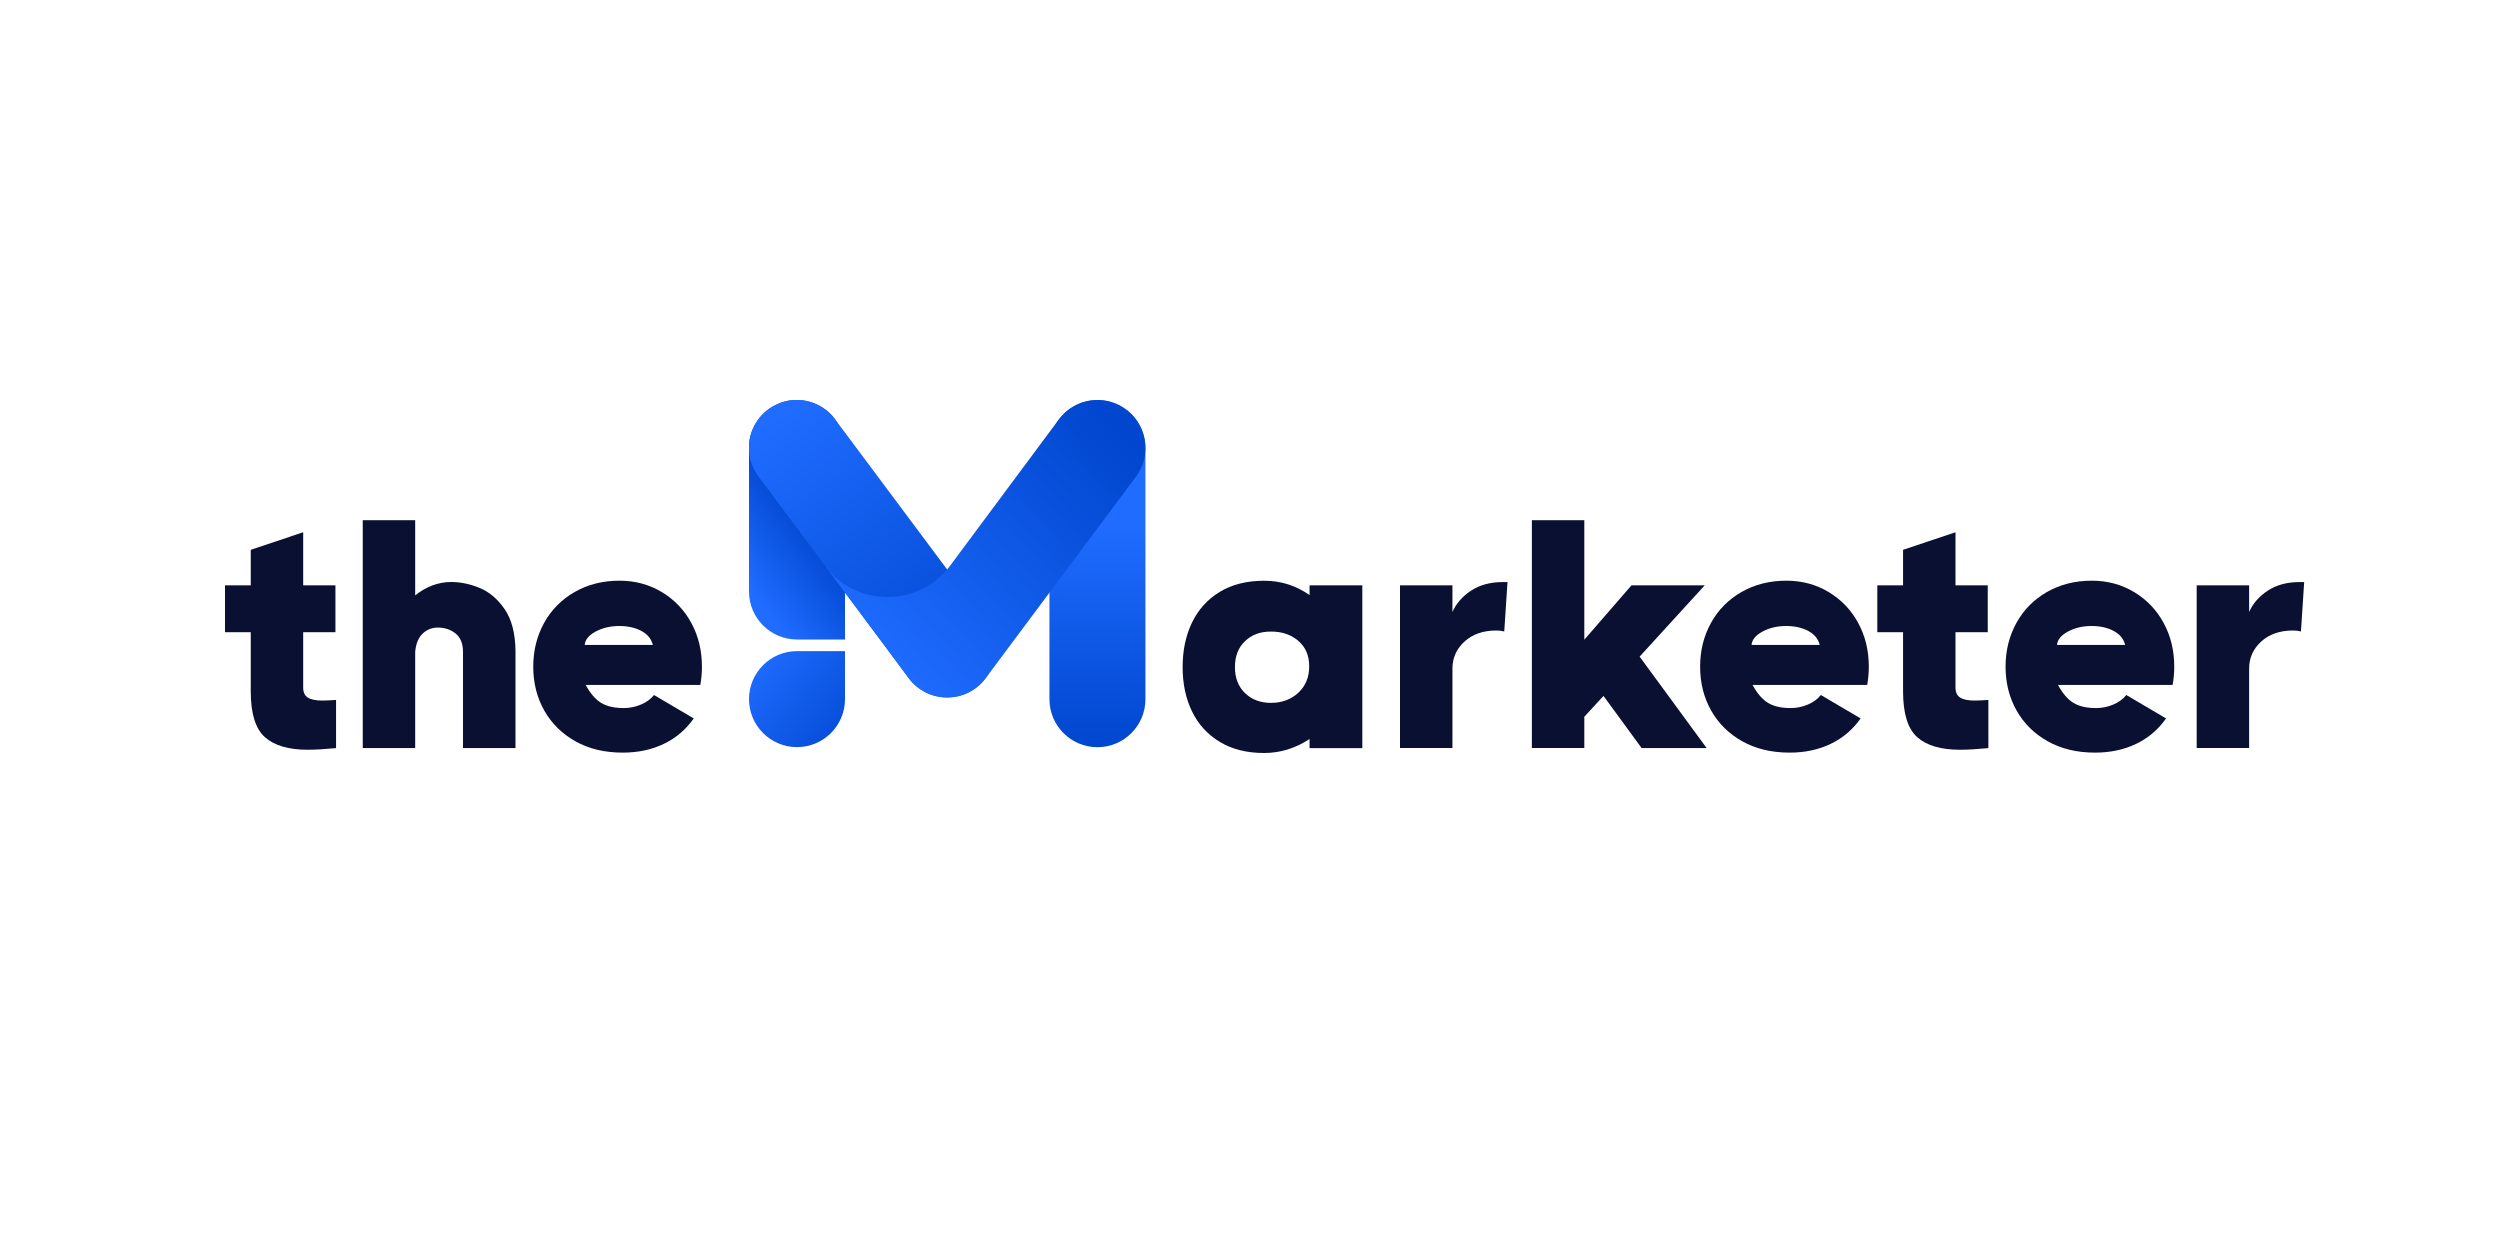 <svg width="400" height="200" viewBox="0 0 400 200" fill="none" xmlns="http://www.w3.org/2000/svg">
<g clip-path="url(#clip0_771_70277)">
<path d="M183.27 71.68V111.87C183.27 113.99 182.41 115.91 181.02 117.3C179.63 118.69 177.71 119.55 175.59 119.55C171.35 119.55 167.91 116.11 167.91 111.87V71.68C167.91 67.44 171.35 64 175.59 64C179.83 64 183.27 67.44 183.27 71.68Z" fill="url(#paint0_linear_771_70277)"/>
<path d="M135.2 71.68V102.32H127.52C123.28 102.32 119.84 98.88 119.84 94.64V71.68C119.84 71.61 119.84 71.54 119.84 71.47C119.84 71.4 119.84 71.32 119.84 71.25C119.84 71.18 119.84 71.11 119.85 71.04V71.02C119.92 70.14 120.15 69.3 120.5 68.52C120.5 68.51 120.51 68.49 120.52 68.48C120.55 68.42 120.58 68.36 120.61 68.3C120.64 68.24 120.67 68.18 120.7 68.12C120.7 68.11 120.71 68.09 120.72 68.08C120.75 68.03 120.77 67.98 120.8 67.94C120.82 67.9 120.84 67.87 120.86 67.83C120.91 67.74 120.97 67.64 121.03 67.55C121.06 67.5 121.1 67.45 121.13 67.4C121.2 67.3 121.27 67.2 121.34 67.1C121.49 66.9 121.64 66.71 121.81 66.53C121.89 66.44 121.98 66.35 122.06 66.26C122.14 66.18 122.21 66.11 122.29 66.04C122.3 66.03 122.32 66.01 122.33 66C122.37 65.96 122.42 65.92 122.46 65.89C122.49 65.86 122.53 65.83 122.57 65.8C122.62 65.76 122.66 65.72 122.71 65.68C122.87 65.55 123.04 65.43 123.21 65.31C123.21 65.31 123.23 65.3 123.23 65.29C123.34 65.22 123.44 65.15 123.55 65.09C123.55 65.09 123.55 65.09 123.56 65.09C123.66 65.03 123.75 64.98 123.85 64.93C123.88 64.91 123.91 64.9 123.94 64.88C124.04 64.83 124.14 64.78 124.24 64.73C124.28 64.71 124.32 64.69 124.36 64.67C124.37 64.67 124.39 64.66 124.4 64.65C124.53 64.59 124.65 64.54 124.78 64.49C124.8 64.49 124.82 64.48 124.83 64.47C124.91 64.44 124.99 64.41 125.07 64.39C125.09 64.39 125.1 64.38 125.12 64.37C125.16 64.36 125.19 64.35 125.23 64.34C125.28 64.33 125.32 64.31 125.37 64.3C125.47 64.27 125.57 64.25 125.66 64.22C125.7 64.22 125.73 64.2 125.77 64.19C125.82 64.18 125.86 64.17 125.91 64.16C125.97 64.15 126.04 64.13 126.1 64.12C126.21 64.1 126.32 64.08 126.43 64.07C126.47 64.07 126.51 64.06 126.55 64.05C126.59 64.05 126.63 64.05 126.67 64.04C126.73 64.04 126.79 64.03 126.85 64.02C126.85 64.02 126.85 64.02 126.86 64.02C126.92 64.02 126.97 64.02 127.03 64.01C127.05 64.01 127.07 64.01 127.08 64.01C127.12 64.01 127.17 64.01 127.21 64.01C127.29 64.01 127.37 64.01 127.44 64.01C127.51 64.01 127.58 64.01 127.65 64.01C127.72 64.01 127.8 64.01 127.87 64.01C127.94 64.01 128.01 64.01 128.07 64.02C128.08 64.02 128.09 64.02 128.1 64.02C128.17 64.02 128.23 64.03 128.3 64.04C129.11 64.13 129.88 64.35 130.59 64.67C130.61 64.67 130.62 64.68 130.64 64.69C130.7 64.72 130.76 64.75 130.82 64.78C130.87 64.81 130.93 64.83 130.98 64.86C131.01 64.87 131.03 64.89 131.06 64.9C131.09 64.91 131.11 64.93 131.14 64.94C131.18 64.96 131.21 64.98 131.25 65C131.25 65 131.26 65 131.27 65.01C131.43 65.1 131.58 65.2 131.73 65.3C132.04 65.51 132.33 65.74 132.6 65.98C132.78 66.15 132.96 66.32 133.12 66.5C133.16 66.55 133.2 66.59 133.24 66.64C133.27 66.68 133.3 66.71 133.33 66.75C133.36 66.78 133.39 66.82 133.41 66.85C133.42 66.87 133.44 66.88 133.45 66.9C133.5 66.96 133.54 67.02 133.58 67.07L133.61 67.11C134.47 68.28 135.01 69.7 135.1 71.25C135.1 71.39 135.11 71.53 135.11 71.67L135.2 71.68Z" fill="url(#paint1_linear_771_70277)"/>
<path d="M127.52 119.54C123.28 119.54 119.84 116.1 119.84 111.86C119.84 107.62 123.28 104.18 127.52 104.18H135.2V111.86C135.2 116.1 131.76 119.54 127.52 119.54Z" fill="url(#paint2_linear_771_70277)"/>
<path d="M159.15 104.96C159.15 104.96 159.15 104.98 159.15 104.99C158.87 106.94 157.84 108.78 156.14 110.05C154.76 111.08 153.15 111.57 151.55 111.57C149.21 111.57 146.9 110.5 145.39 108.48L135.2 94.81L132.46 91.13L121.37 76.26C120.57 75.19 120.1 73.98 119.92 72.75C119.87 72.39 119.84 72.03 119.84 71.67C119.84 71.59 119.84 71.52 119.84 71.45C119.84 71.38 119.84 71.3 119.84 71.23C119.84 71.16 119.84 71.09 119.85 71.02V71C119.92 70.14 120.14 69.3 120.5 68.5C120.5 68.49 120.51 68.47 120.52 68.46C120.55 68.4 120.58 68.34 120.61 68.28C120.64 68.22 120.67 68.16 120.7 68.1C120.7 68.09 120.71 68.07 120.72 68.06C120.75 68.01 120.77 67.96 120.8 67.92C120.82 67.88 120.84 67.85 120.86 67.81C120.91 67.72 120.97 67.62 121.03 67.53C121.06 67.48 121.1 67.43 121.13 67.38C121.2 67.28 121.27 67.18 121.34 67.08C121.49 66.88 121.64 66.69 121.81 66.51C121.89 66.42 121.98 66.33 122.06 66.24C122.14 66.16 122.21 66.09 122.29 66.02C122.3 66.01 122.32 65.99 122.33 65.98C122.37 65.94 122.42 65.9 122.46 65.87C122.49 65.84 122.53 65.81 122.57 65.78C122.62 65.74 122.66 65.7 122.71 65.66C122.77 65.61 122.83 65.56 122.9 65.52C123.11 65.36 123.33 65.21 123.56 65.08C123.56 65.08 123.56 65.08 123.57 65.08C123.79 64.95 124.02 64.83 124.25 64.72C124.29 64.7 124.33 64.68 124.37 64.66C124.38 64.66 124.4 64.65 124.41 64.64C124.54 64.58 124.67 64.53 124.79 64.48C124.81 64.48 124.83 64.47 124.84 64.46C124.92 64.43 125 64.4 125.08 64.38C125.1 64.38 125.11 64.37 125.13 64.36C125.17 64.35 125.2 64.34 125.24 64.33C125.29 64.32 125.33 64.3 125.38 64.29C125.48 64.26 125.58 64.24 125.67 64.21C125.71 64.21 125.74 64.19 125.78 64.18C125.83 64.17 125.87 64.16 125.92 64.15C125.98 64.14 126.05 64.12 126.11 64.11C126.22 64.09 126.33 64.07 126.44 64.06C126.48 64.06 126.52 64.05 126.56 64.04C126.6 64.04 126.64 64.04 126.68 64.03C126.74 64.03 126.8 64.02 126.86 64.01C126.86 64.01 126.86 64.01 126.87 64.01C126.93 64.01 126.98 64.01 127.04 64C127.06 64 127.08 64 127.09 64C127.13 64 127.18 64 127.22 64C127.3 64 127.38 64 127.45 64C127.52 64 127.59 64 127.66 64C127.73 64 127.81 64 127.88 64C127.95 64 128.02 64 128.08 64.01C128.09 64.01 128.1 64.01 128.11 64.01C128.18 64.01 128.24 64.02 128.31 64.03C129.1 64.12 129.87 64.33 130.6 64.66C130.62 64.66 130.63 64.67 130.65 64.68C130.71 64.71 130.77 64.74 130.83 64.77C130.88 64.8 130.94 64.82 130.99 64.85C131.02 64.86 131.04 64.88 131.07 64.89C131.1 64.9 131.12 64.92 131.15 64.93C131.19 64.95 131.22 64.97 131.26 64.99C131.26 64.99 131.27 64.99 131.28 65C131.44 65.09 131.59 65.18 131.74 65.29C132.04 65.49 132.33 65.72 132.61 65.97C132.79 66.13 132.96 66.31 133.13 66.49C133.17 66.54 133.21 66.58 133.25 66.63C133.28 66.67 133.31 66.7 133.34 66.74C133.37 66.77 133.4 66.81 133.42 66.84C133.43 66.86 133.45 66.87 133.46 66.89C133.51 66.95 133.55 67.01 133.59 67.06L133.62 67.1L149.76 88.73L157.62 99.27C158.88 100.96 159.34 103 159.07 104.93L159.15 104.96Z" fill="url(#paint3_linear_771_70277)"/>
<path d="M183.2 72.75C183.03 73.99 182.55 75.2 181.75 76.27L157.7 108.52C154.62 112.65 148.43 112.64 145.37 108.49L142.02 103.95L136.32 96.31L132.43 91.1C137.63 97.25 147.24 96.94 152.05 90.47L169.43 67.09C171.97 63.69 176.78 62.99 180.18 65.53C182.51 67.27 183.57 70.07 183.19 72.76L183.2 72.75Z" fill="url(#paint4_linear_771_70277)"/>
<path d="M49.26 111.62C49.76 111.93 50.54 112.09 51.58 112.09C52 112.09 52.73 112.06 53.77 111.99V119.7C51.96 119.87 50.45 119.96 49.24 119.96C46.18 119.96 43.9 119.29 42.39 117.95C40.88 116.61 40.12 114.17 40.12 110.63V101.15H36V93.65H40.12V87.97L48.51 85.16V93.65H53.67V101.15H48.51V110.01C48.51 110.77 48.76 111.31 49.27 111.62H49.26Z" fill="#0A1032"/>
<path d="M82.47 119.69H74.08V104.32C74.08 102.97 73.68 101.98 72.88 101.35C72.08 100.72 71.14 100.41 70.07 100.41C69.13 100.41 68.33 100.72 67.65 101.35C66.97 101.98 66.56 102.95 66.43 104.27V119.69H58.04V83.23H66.43V95.26C68.2 93.84 70.13 93.12 72.21 93.12C73.7 93.12 75.22 93.44 76.77 94.08C78.31 94.72 79.64 95.86 80.76 97.49C81.87 99.12 82.44 101.33 82.48 104.11V119.69H82.47Z" fill="#0A1032"/>
<path d="M105.91 94.74C107.92 95.96 109.5 97.61 110.62 99.69C111.75 101.77 112.31 104.1 112.31 106.67C112.31 107.64 112.22 108.62 112.05 109.59H93.71C94.44 110.94 95.26 111.9 96.18 112.46C97.1 113.02 98.31 113.29 99.8 113.29C100.74 113.29 101.65 113.11 102.53 112.74C103.41 112.37 104.12 111.86 104.64 111.2L111 114.95C109.75 116.72 108.16 118.08 106.23 119.01C104.3 119.94 102.11 120.42 99.64 120.42C96.76 120.42 94.24 119.82 92.09 118.62C89.94 117.42 88.27 115.78 87.09 113.7C85.91 111.62 85.32 109.27 85.32 106.67C85.32 104.07 85.9 101.77 87.06 99.66C88.22 97.56 89.86 95.91 91.96 94.71C94.06 93.51 96.45 92.91 99.12 92.91C101.62 92.91 103.88 93.52 105.89 94.73L105.91 94.74ZM104.45 103.18C104.21 102.21 103.59 101.46 102.6 100.94C101.61 100.42 100.44 100.16 99.08 100.16C97.66 100.16 96.4 100.46 95.3 101.05C94.21 101.64 93.62 102.35 93.55 103.19H104.44L104.45 103.18Z" fill="#0A1032"/>
<path d="M209.53 93.65H217.97V119.7H209.53V118.24C207.27 119.73 204.84 120.48 202.24 120.48C199.5 120.48 197.14 119.89 195.18 118.71C193.22 117.53 191.73 115.91 190.73 113.84C189.72 111.77 189.22 109.4 189.22 106.73C189.22 104.06 189.72 101.68 190.73 99.59C191.74 97.51 193.22 95.87 195.18 94.69C197.14 93.51 199.49 92.92 202.24 92.92C204.99 92.92 207.31 93.68 209.53 95.21V93.65ZM207.73 110.84C208.89 109.76 209.47 108.36 209.47 106.62C209.47 104.88 208.9 103.56 207.75 102.56C206.6 101.55 205.15 101.05 203.37 101.05C201.59 101.05 200.28 101.56 199.2 102.59C198.12 103.61 197.59 105 197.59 106.73C197.59 108.46 198.13 109.86 199.2 110.9C200.28 111.94 201.67 112.46 203.37 112.46C205.07 112.46 206.56 111.92 207.72 110.85L207.73 110.84Z" fill="#0A1032"/>
<path d="M241.2 93.12L240.68 101.04C240.33 100.94 239.92 100.88 239.43 100.88C237.31 100.88 235.61 101.47 234.32 102.65C233.03 103.83 232.39 105.27 232.39 106.97V119.68H224V93.65H232.39V97.92C232.98 96.57 233.97 95.43 235.36 94.51C236.75 93.59 238.45 93.13 240.47 93.13H241.2V93.12Z" fill="#0A1032"/>
<path d="M273.08 119.69H262.66L256.56 111.35L253.49 114.68V119.68H245.1V83.23H253.49V102.35L261.04 93.65H272.76L262.34 105.06L273.07 119.7L273.08 119.69Z" fill="#0A1032"/>
<path d="M292.61 94.74C294.62 95.96 296.2 97.61 297.32 99.69C298.45 101.77 299.01 104.1 299.01 106.67C299.01 107.64 298.92 108.62 298.75 109.59H280.41C281.14 110.94 281.96 111.9 282.88 112.46C283.8 113.02 285.01 113.29 286.5 113.29C287.44 113.29 288.35 113.11 289.23 112.74C290.11 112.37 290.82 111.86 291.34 111.2L297.7 114.95C296.45 116.72 294.86 118.08 292.93 119.01C291 119.94 288.81 120.42 286.34 120.42C283.46 120.42 280.94 119.82 278.79 118.62C276.64 117.42 274.97 115.78 273.79 113.7C272.61 111.62 272.02 109.27 272.02 106.67C272.02 104.07 272.6 101.77 273.76 99.66C274.92 97.56 276.56 95.91 278.66 94.71C280.76 93.51 283.15 92.91 285.82 92.91C288.32 92.91 290.58 93.52 292.59 94.73L292.61 94.74ZM291.15 103.18C290.91 102.21 290.29 101.46 289.3 100.94C288.31 100.42 287.14 100.16 285.78 100.16C284.36 100.16 283.1 100.46 282 101.05C280.91 101.64 280.32 102.35 280.25 103.19H291.14L291.15 103.18Z" fill="#0A1032"/>
<path d="M313.63 111.62C314.13 111.93 314.91 112.09 315.95 112.09C316.37 112.09 317.1 112.06 318.14 111.99V119.7C316.33 119.87 314.82 119.96 313.61 119.96C310.55 119.96 308.27 119.29 306.76 117.95C305.25 116.61 304.49 114.17 304.49 110.63V101.15H300.37V93.65H304.49V87.97L312.88 85.16V93.65H318.04V101.15H312.88V110.01C312.88 110.77 313.13 111.31 313.64 111.62H313.63Z" fill="#0A1032"/>
<path d="M341.48 94.74C343.49 95.96 345.07 97.61 346.19 99.69C347.32 101.77 347.88 104.1 347.88 106.67C347.88 107.64 347.79 108.62 347.62 109.59H329.28C330.01 110.94 330.83 111.9 331.75 112.46C332.67 113.02 333.88 113.29 335.37 113.29C336.31 113.29 337.22 113.11 338.1 112.74C338.98 112.37 339.69 111.86 340.21 111.2L346.57 114.95C345.32 116.72 343.73 118.08 341.8 119.01C339.87 119.94 337.68 120.42 335.21 120.42C332.33 120.42 329.81 119.82 327.66 118.62C325.51 117.42 323.84 115.78 322.66 113.7C321.48 111.62 320.89 109.27 320.89 106.67C320.89 104.07 321.47 101.77 322.63 99.66C323.79 97.56 325.43 95.91 327.53 94.71C329.63 93.51 332.02 92.91 334.69 92.91C337.19 92.91 339.45 93.52 341.46 94.73L341.48 94.74ZM340.02 103.18C339.78 102.21 339.16 101.46 338.17 100.94C337.18 100.42 336.01 100.16 334.65 100.16C333.23 100.16 331.97 100.46 330.87 101.05C329.78 101.64 329.19 102.35 329.12 103.19H340.01L340.02 103.18Z" fill="#0A1032"/>
<path d="M368.67 93.12L368.15 101.04C367.8 100.94 367.39 100.88 366.9 100.88C364.78 100.88 363.08 101.47 361.79 102.65C360.5 103.83 359.86 105.27 359.86 106.97V119.68H351.47V93.65H359.86V97.92C360.45 96.57 361.44 95.43 362.83 94.51C364.22 93.59 365.92 93.13 367.94 93.13H368.67V93.12Z" fill="#0A1032"/>
</g>
<defs>
<linearGradient id="paint0_linear_771_70277" x1="175.64" y1="84.34" x2="175.42" y2="119.63" gradientUnits="userSpaceOnUse">
<stop stop-color="#1F6CFF"/>
<stop offset="1" stop-color="#0046CE"/>
</linearGradient>
<linearGradient id="paint1_linear_771_70277" x1="118.17" y1="91.99" x2="130.13" y2="83.13" gradientUnits="userSpaceOnUse">
<stop stop-color="#1F6CFF"/>
<stop offset="1" stop-color="#0046CE"/>
</linearGradient>
<linearGradient id="paint2_linear_771_70277" x1="121.29" y1="104.44" x2="139.03" y2="119.68" gradientUnits="userSpaceOnUse">
<stop stop-color="#1F6CFF"/>
<stop offset="1" stop-color="#0046CE"/>
</linearGradient>
<linearGradient id="paint3_linear_771_70277" x1="123.99" y1="66.69" x2="155.96" y2="110.09" gradientUnits="userSpaceOnUse">
<stop stop-color="#1F6CFF"/>
<stop offset="1" stop-color="#0046CE"/>
</linearGradient>
<linearGradient id="paint4_linear_771_70277" x1="139.05" y1="105.54" x2="178.82" y2="68.19" gradientUnits="userSpaceOnUse">
<stop stop-color="#1F6CFF"/>
<stop offset="1" stop-color="#0046CE"/>
</linearGradient>
<clipPath id="clip0_771_70277">
<rect width="332.67" height="56.47" fill="white" transform="translate(36 64)"/>
</clipPath>
</defs>
</svg>
